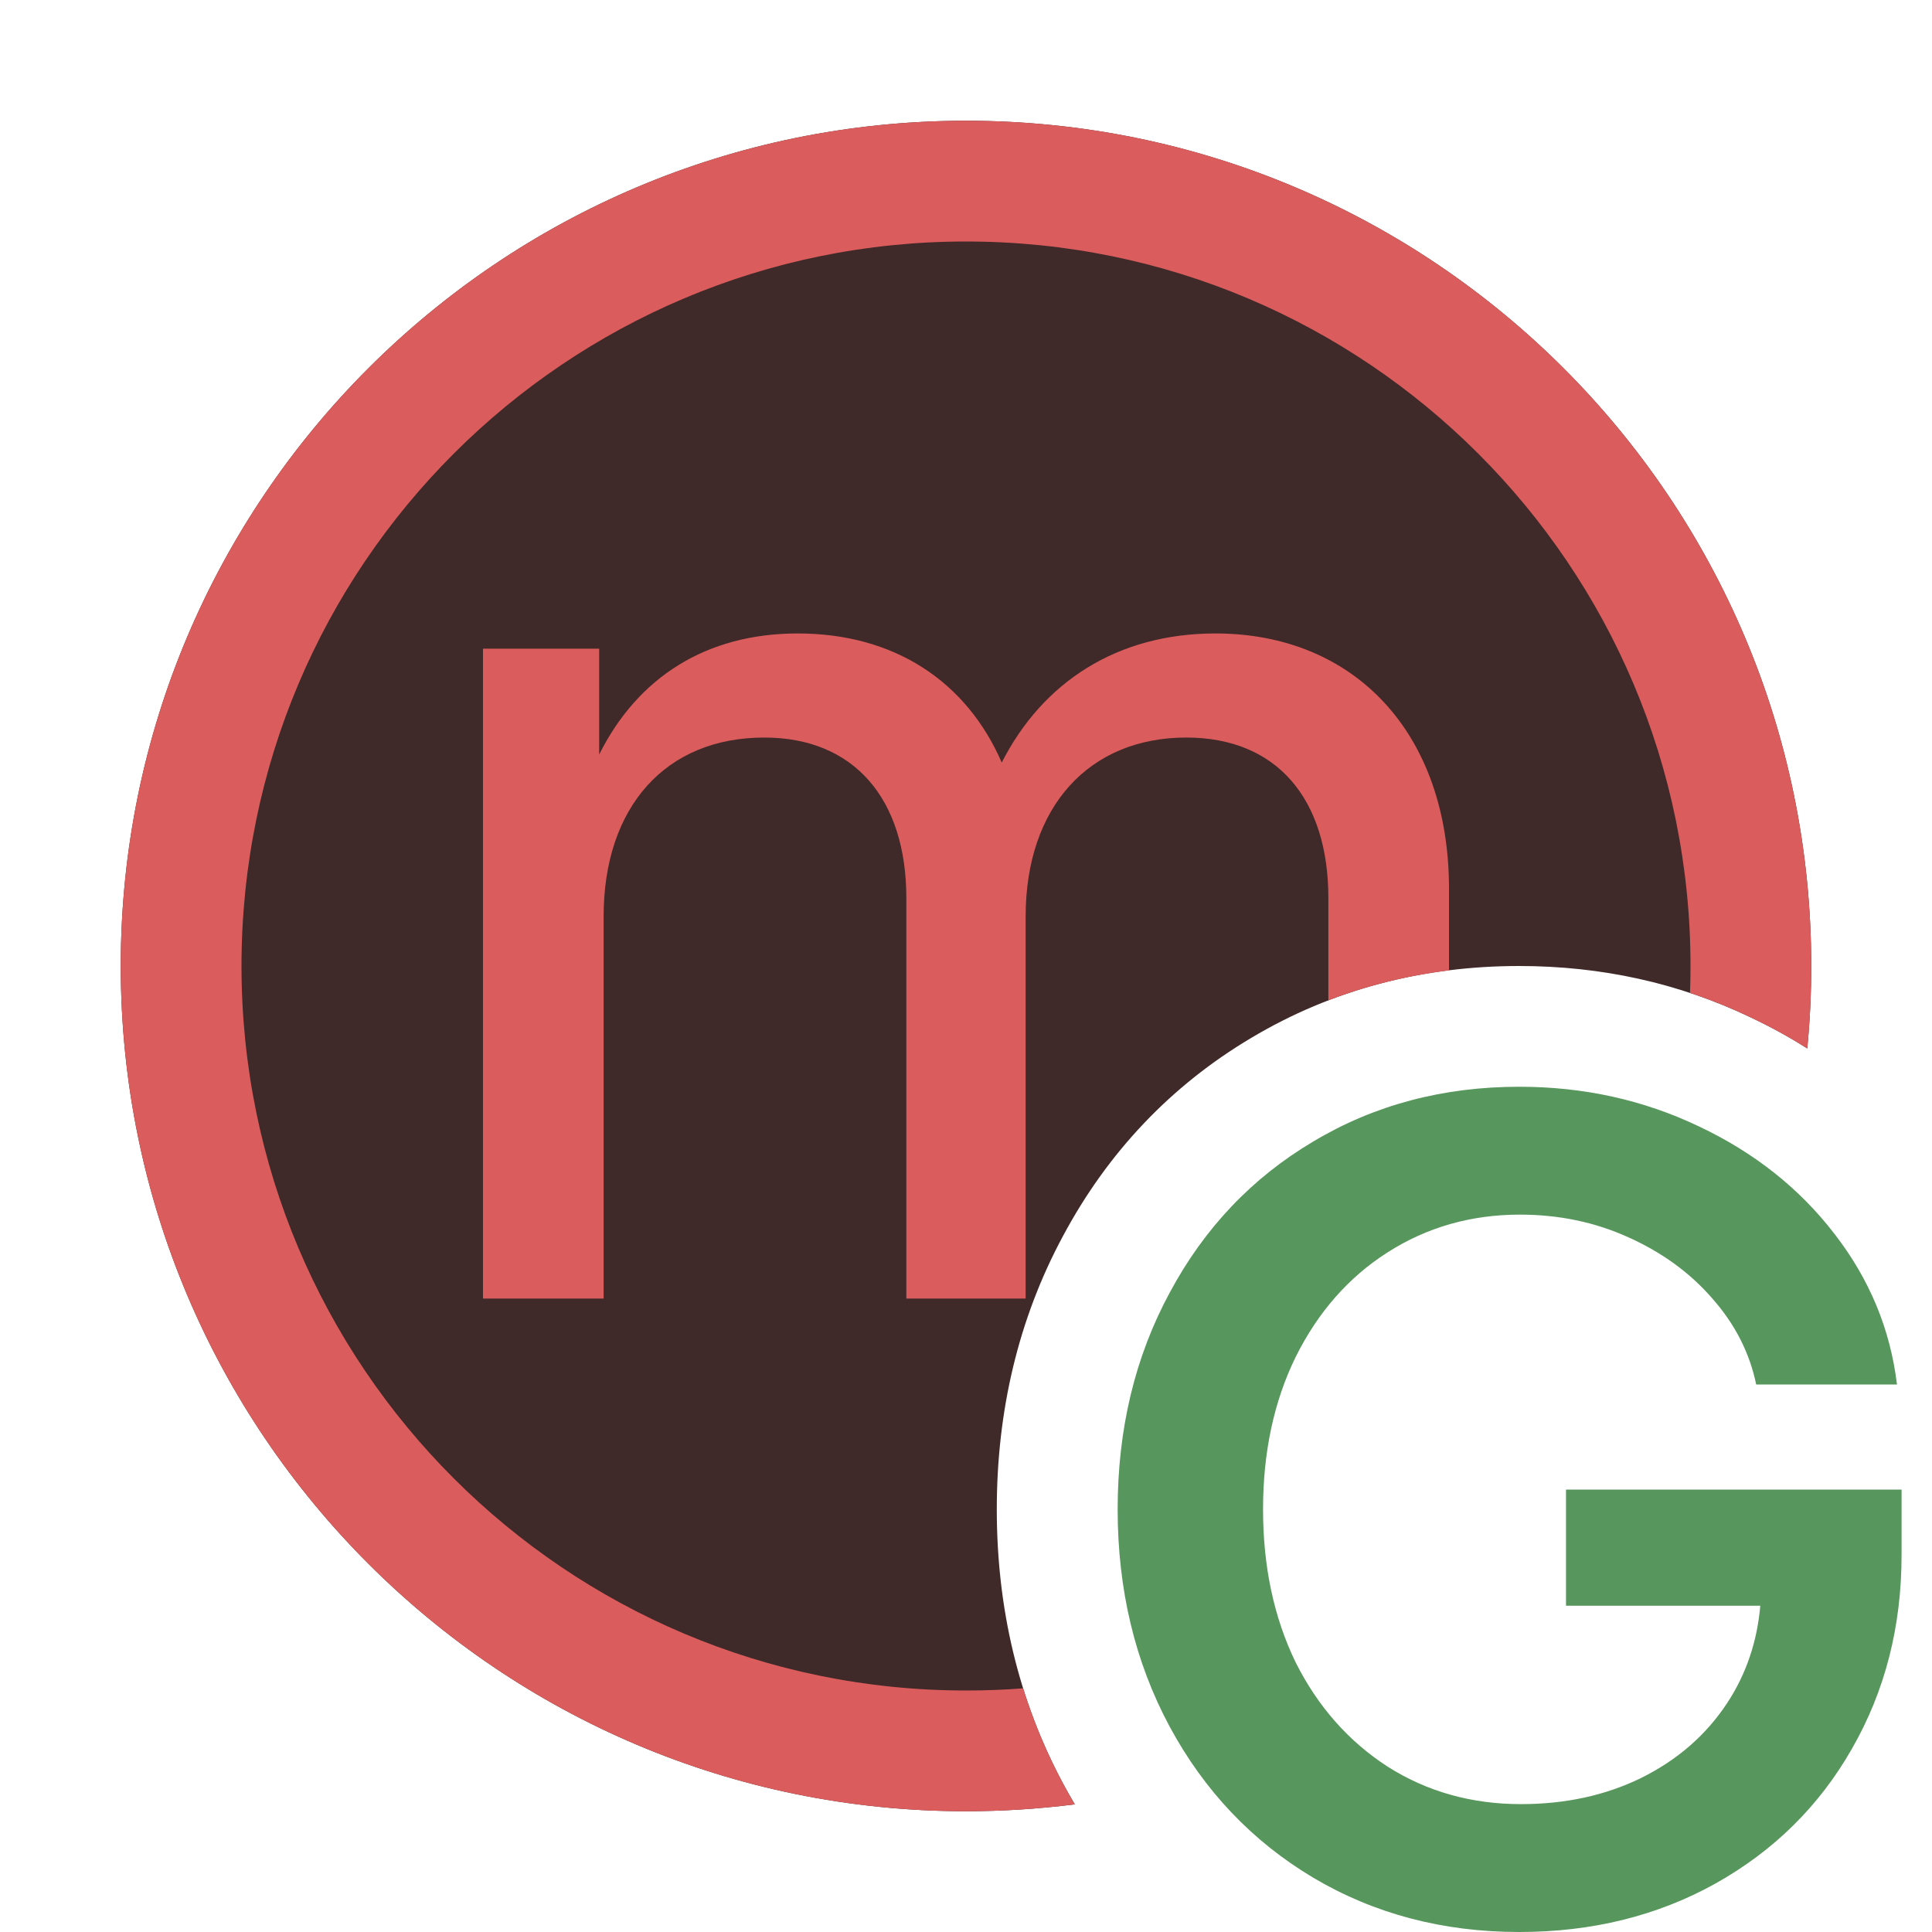 <!-- Copyright 2000-2023 JetBrains s.r.o. and contributors. Use of this source code is governed by the Apache 2.0 license. -->
<svg width="16" height="16" viewBox="0 0 16 16" fill="none" xmlns="http://www.w3.org/2000/svg">
    <path d="M10.875 15.55C11.381 15.85 11.95 16 12.582 16C13.184 16 13.726 15.866 14.206 15.599C14.69 15.328 15.067 14.956 15.337 14.482C15.611 14.005 15.748 13.47 15.748 12.877V12.336H12.969V13.298H14.578C14.552 13.596 14.461 13.865 14.303 14.105C14.129 14.369 13.892 14.575 13.592 14.724C13.296 14.869 12.964 14.941 12.596 14.941C12.187 14.941 11.82 14.838 11.494 14.632C11.169 14.422 10.914 14.134 10.73 13.767C10.55 13.396 10.46 12.974 10.46 12.5C10.46 12.026 10.55 11.606 10.73 11.238C10.914 10.868 11.167 10.579 11.489 10.373C11.815 10.164 12.181 10.059 12.587 10.059C12.909 10.059 13.209 10.121 13.486 10.247C13.766 10.373 13.998 10.542 14.182 10.755C14.369 10.967 14.49 11.204 14.544 11.466H15.71C15.655 11.008 15.482 10.592 15.192 10.218C14.902 9.841 14.528 9.545 14.071 9.329C13.613 9.11 13.117 9 12.582 9C11.95 9 11.381 9.151 10.875 9.454C10.369 9.754 9.973 10.171 9.686 10.707C9.399 11.238 9.256 11.836 9.256 12.5C9.256 13.164 9.399 13.763 9.686 14.298C9.973 14.83 10.369 15.248 10.875 15.55Z"
          fill="#57965C"/>
    <path d="M14.967 8.683C14.989 8.458 15 8.23 15 8C15 4.134 11.866 1 8 1C4.134 1 1 4.134 1 8C1 11.866 4.134 15 8 15C8.305 15 8.606 14.98 8.901 14.943C8.868 14.887 8.836 14.831 8.805 14.773L8.804 14.771C8.432 14.077 8.255 13.313 8.255 12.5C8.255 11.688 8.432 10.924 8.805 10.233C9.174 9.544 9.696 8.991 10.363 8.595C11.035 8.194 11.783 8 12.581 8C13.256 8 13.9 8.139 14.499 8.426C14.662 8.503 14.818 8.588 14.967 8.683Z"
          fill="#402929"/>
    <path d="M14.967 8.683C14.989 8.458 15 8.23 15 8C15 4.134 11.866 1 8 1C4.134 1 1 4.134 1 8C1 11.866 4.134 15 8 15C8.305 15 8.606 14.98 8.901 14.943C8.868 14.887 8.836 14.831 8.805 14.773L8.804 14.771C8.668 14.517 8.558 14.254 8.473 13.982C8.317 13.994 8.159 14 8 14C4.686 14 2 11.314 2 8C2 4.686 4.686 2 8 2C11.314 2 14 4.686 14 8C14 8.075 13.999 8.149 13.996 8.223C14.167 8.279 14.335 8.347 14.499 8.426C14.662 8.503 14.818 8.588 14.967 8.683Z"
          fill="#DB5C5C"/>
    <path d="M11.001 8.284V7.438C11.001 6.618 10.576 6.108 9.824 6.108C9.02 6.108 8.494 6.681 8.494 7.59V10.754H7.506V7.438C7.506 6.618 7.075 6.108 6.329 6.108C5.514 6.108 4.999 6.681 4.999 7.59V10.754H4V5.372H4.962V6.249C5.281 5.609 5.849 5.246 6.607 5.246C7.406 5.246 8.004 5.643 8.296 6.315C8.636 5.647 9.254 5.246 10.066 5.246C11.217 5.246 12 6.071 12 7.359V8.036C11.655 8.079 11.321 8.161 11.001 8.284Z"
          fill="#DB5C5C"/>
</svg>

